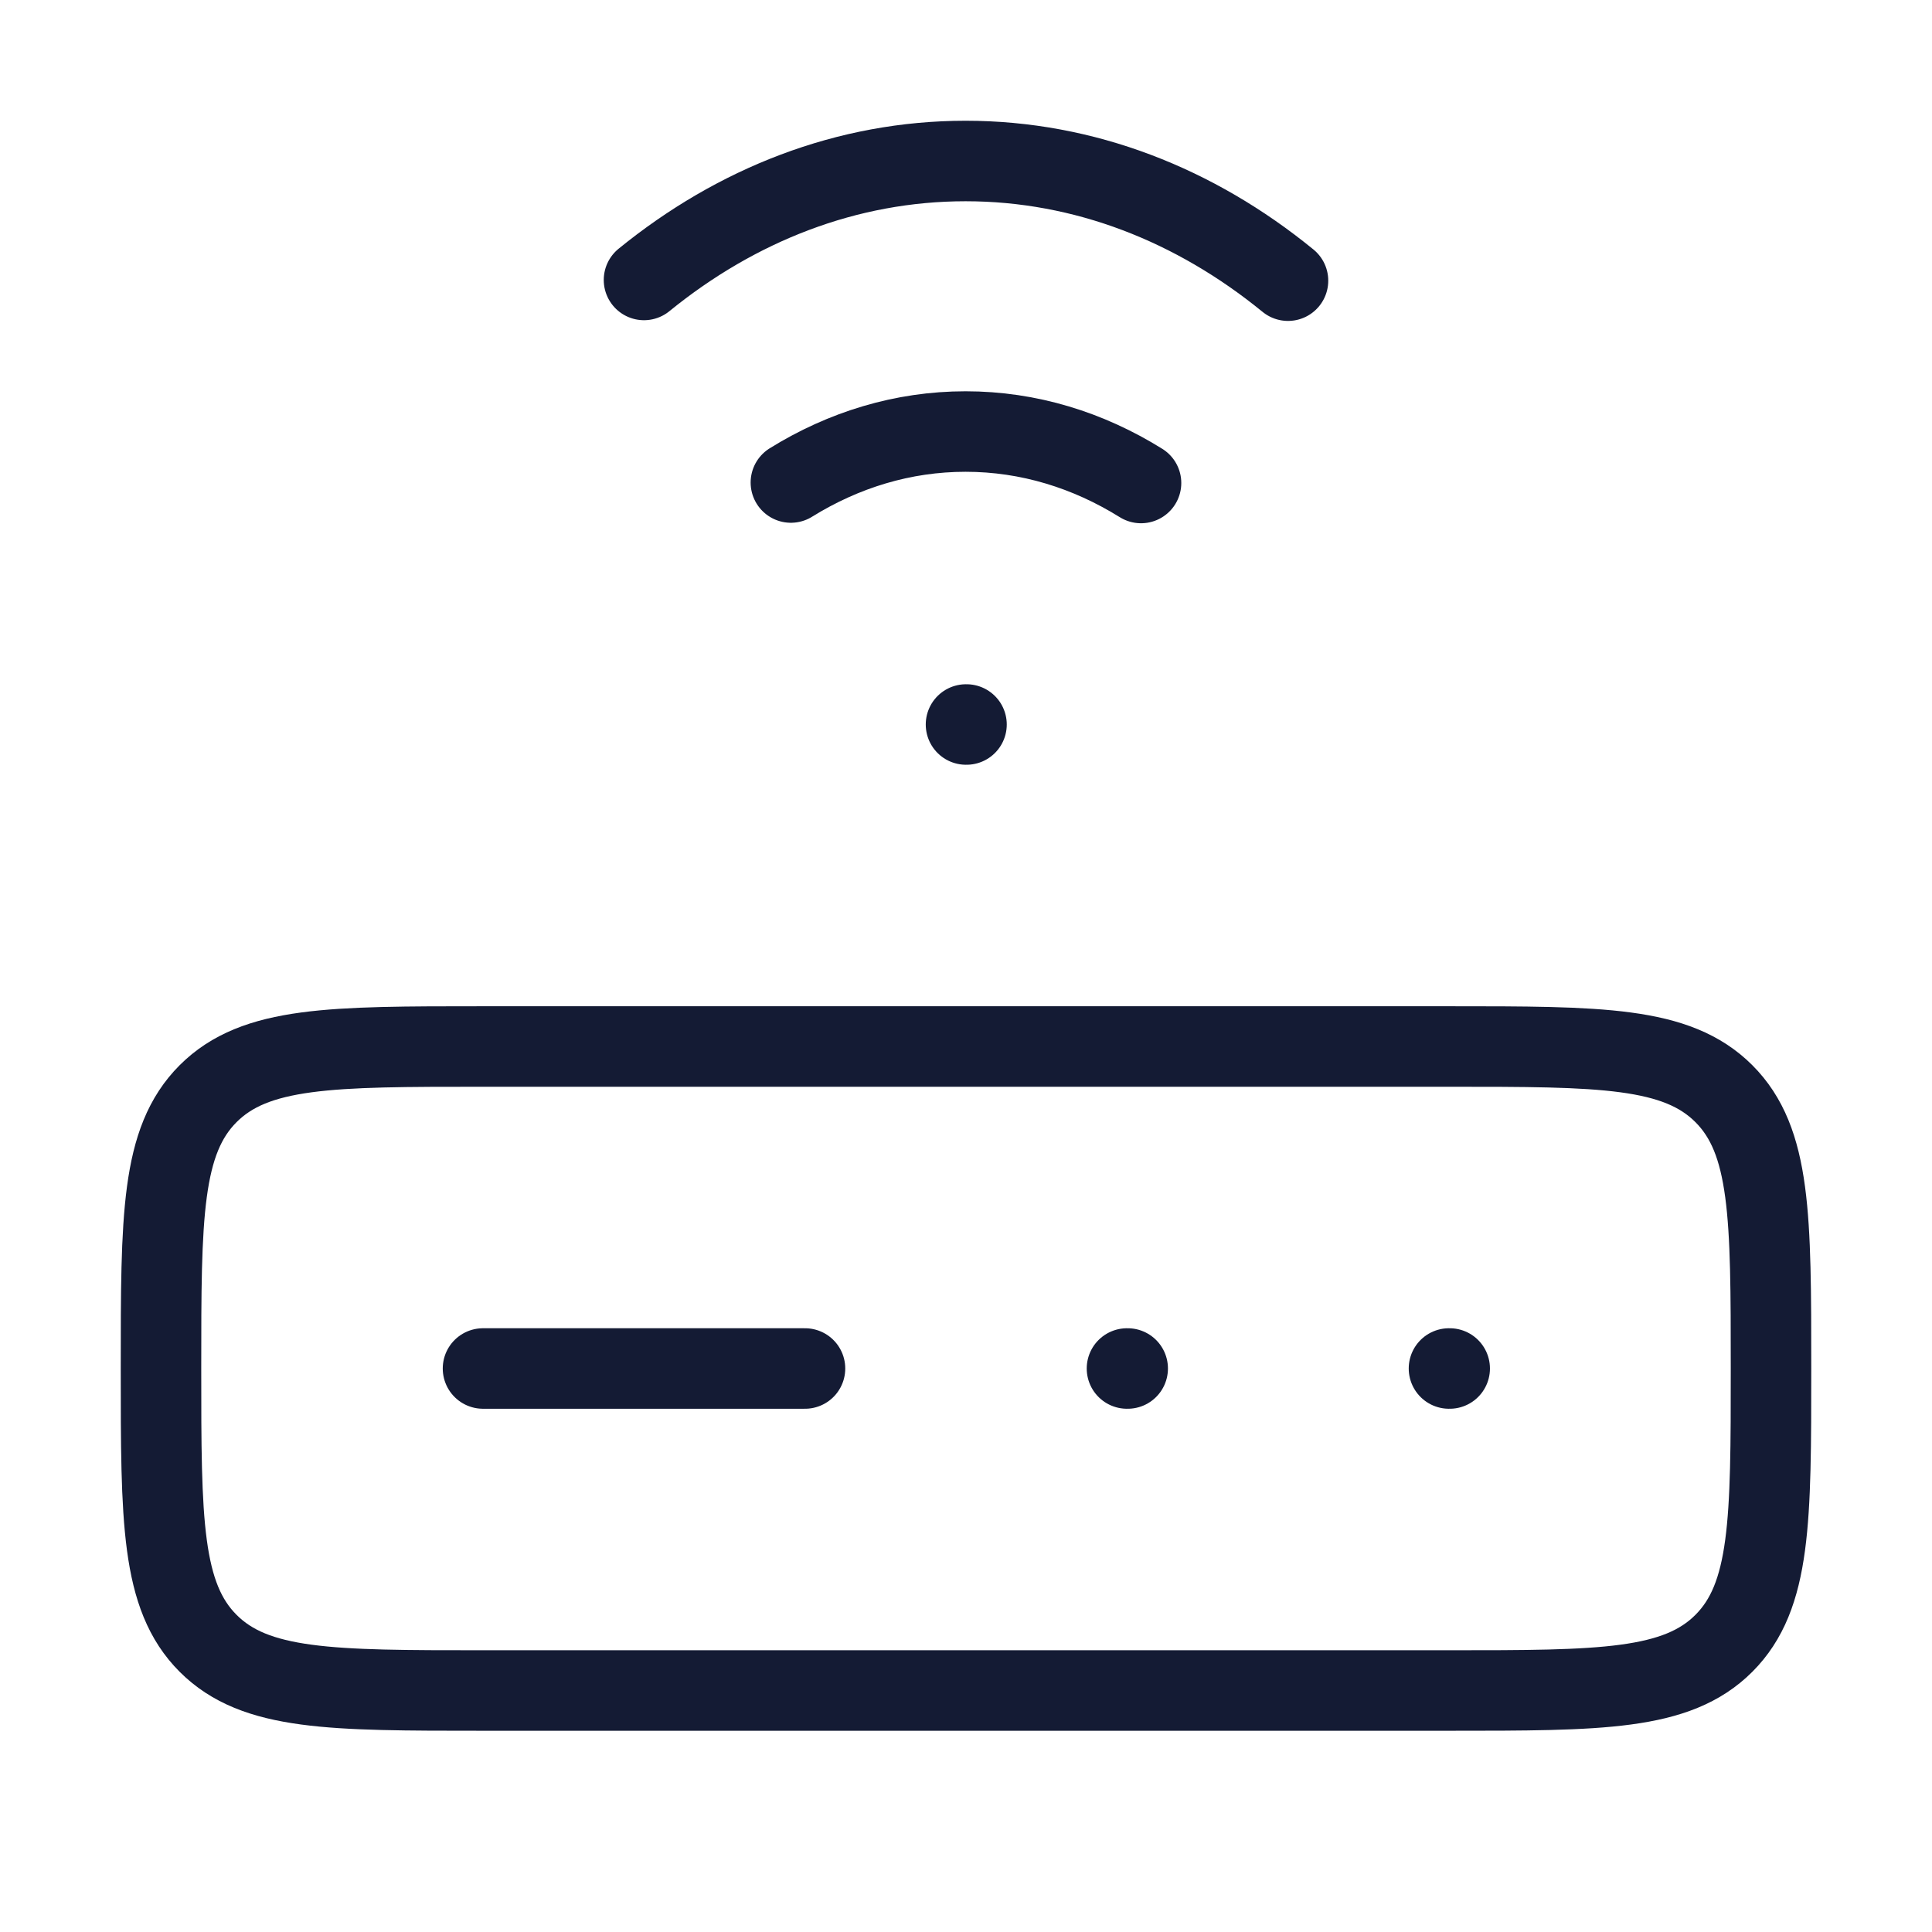 <svg width="72" height="72" viewBox="0 0 72 72" fill="none" xmlns="http://www.w3.org/2000/svg">
<path d="M54 63H18C12.343 63 9.515 63 7.757 61.243C6 59.485 6 56.657 6 51C6 45.343 6 42.515 7.757 40.757C9.515 39 12.343 39 18 39H54C59.657 39 62.485 39 64.243 40.757C66 42.515 66 45.343 66 51C66 56.657 66 59.485 64.243 61.243C62.485 63 59.657 63 54 63Z" stroke="#141B34" stroke-width="3" stroke-linecap="round" stroke-linejoin="round"/>
<path d="M24 10.433C27.447 7.629 31.563 6 35.984 6C40.419 6 44.547 7.64 48 10.46M42.523 18C40.554 16.773 38.334 16.082 35.984 16.082C33.645 16.082 31.435 16.766 29.474 17.982" stroke="#141B34" stroke-width="3" stroke-linecap="round"/>
<path d="M36 27H36.019" stroke="#141B34" stroke-width="3" stroke-linecap="round" stroke-linejoin="round"/>
<path d="M53.999 51H54.026" stroke="#141B34" stroke-width="3" stroke-linecap="round" stroke-linejoin="round"/>
<path d="M41.999 51H42.026" stroke="#141B34" stroke-width="3" stroke-linecap="round" stroke-linejoin="round"/>
<path d="M18 51H30" stroke="#141B34" stroke-width="3" stroke-linecap="round" stroke-linejoin="round"/>
</svg>
